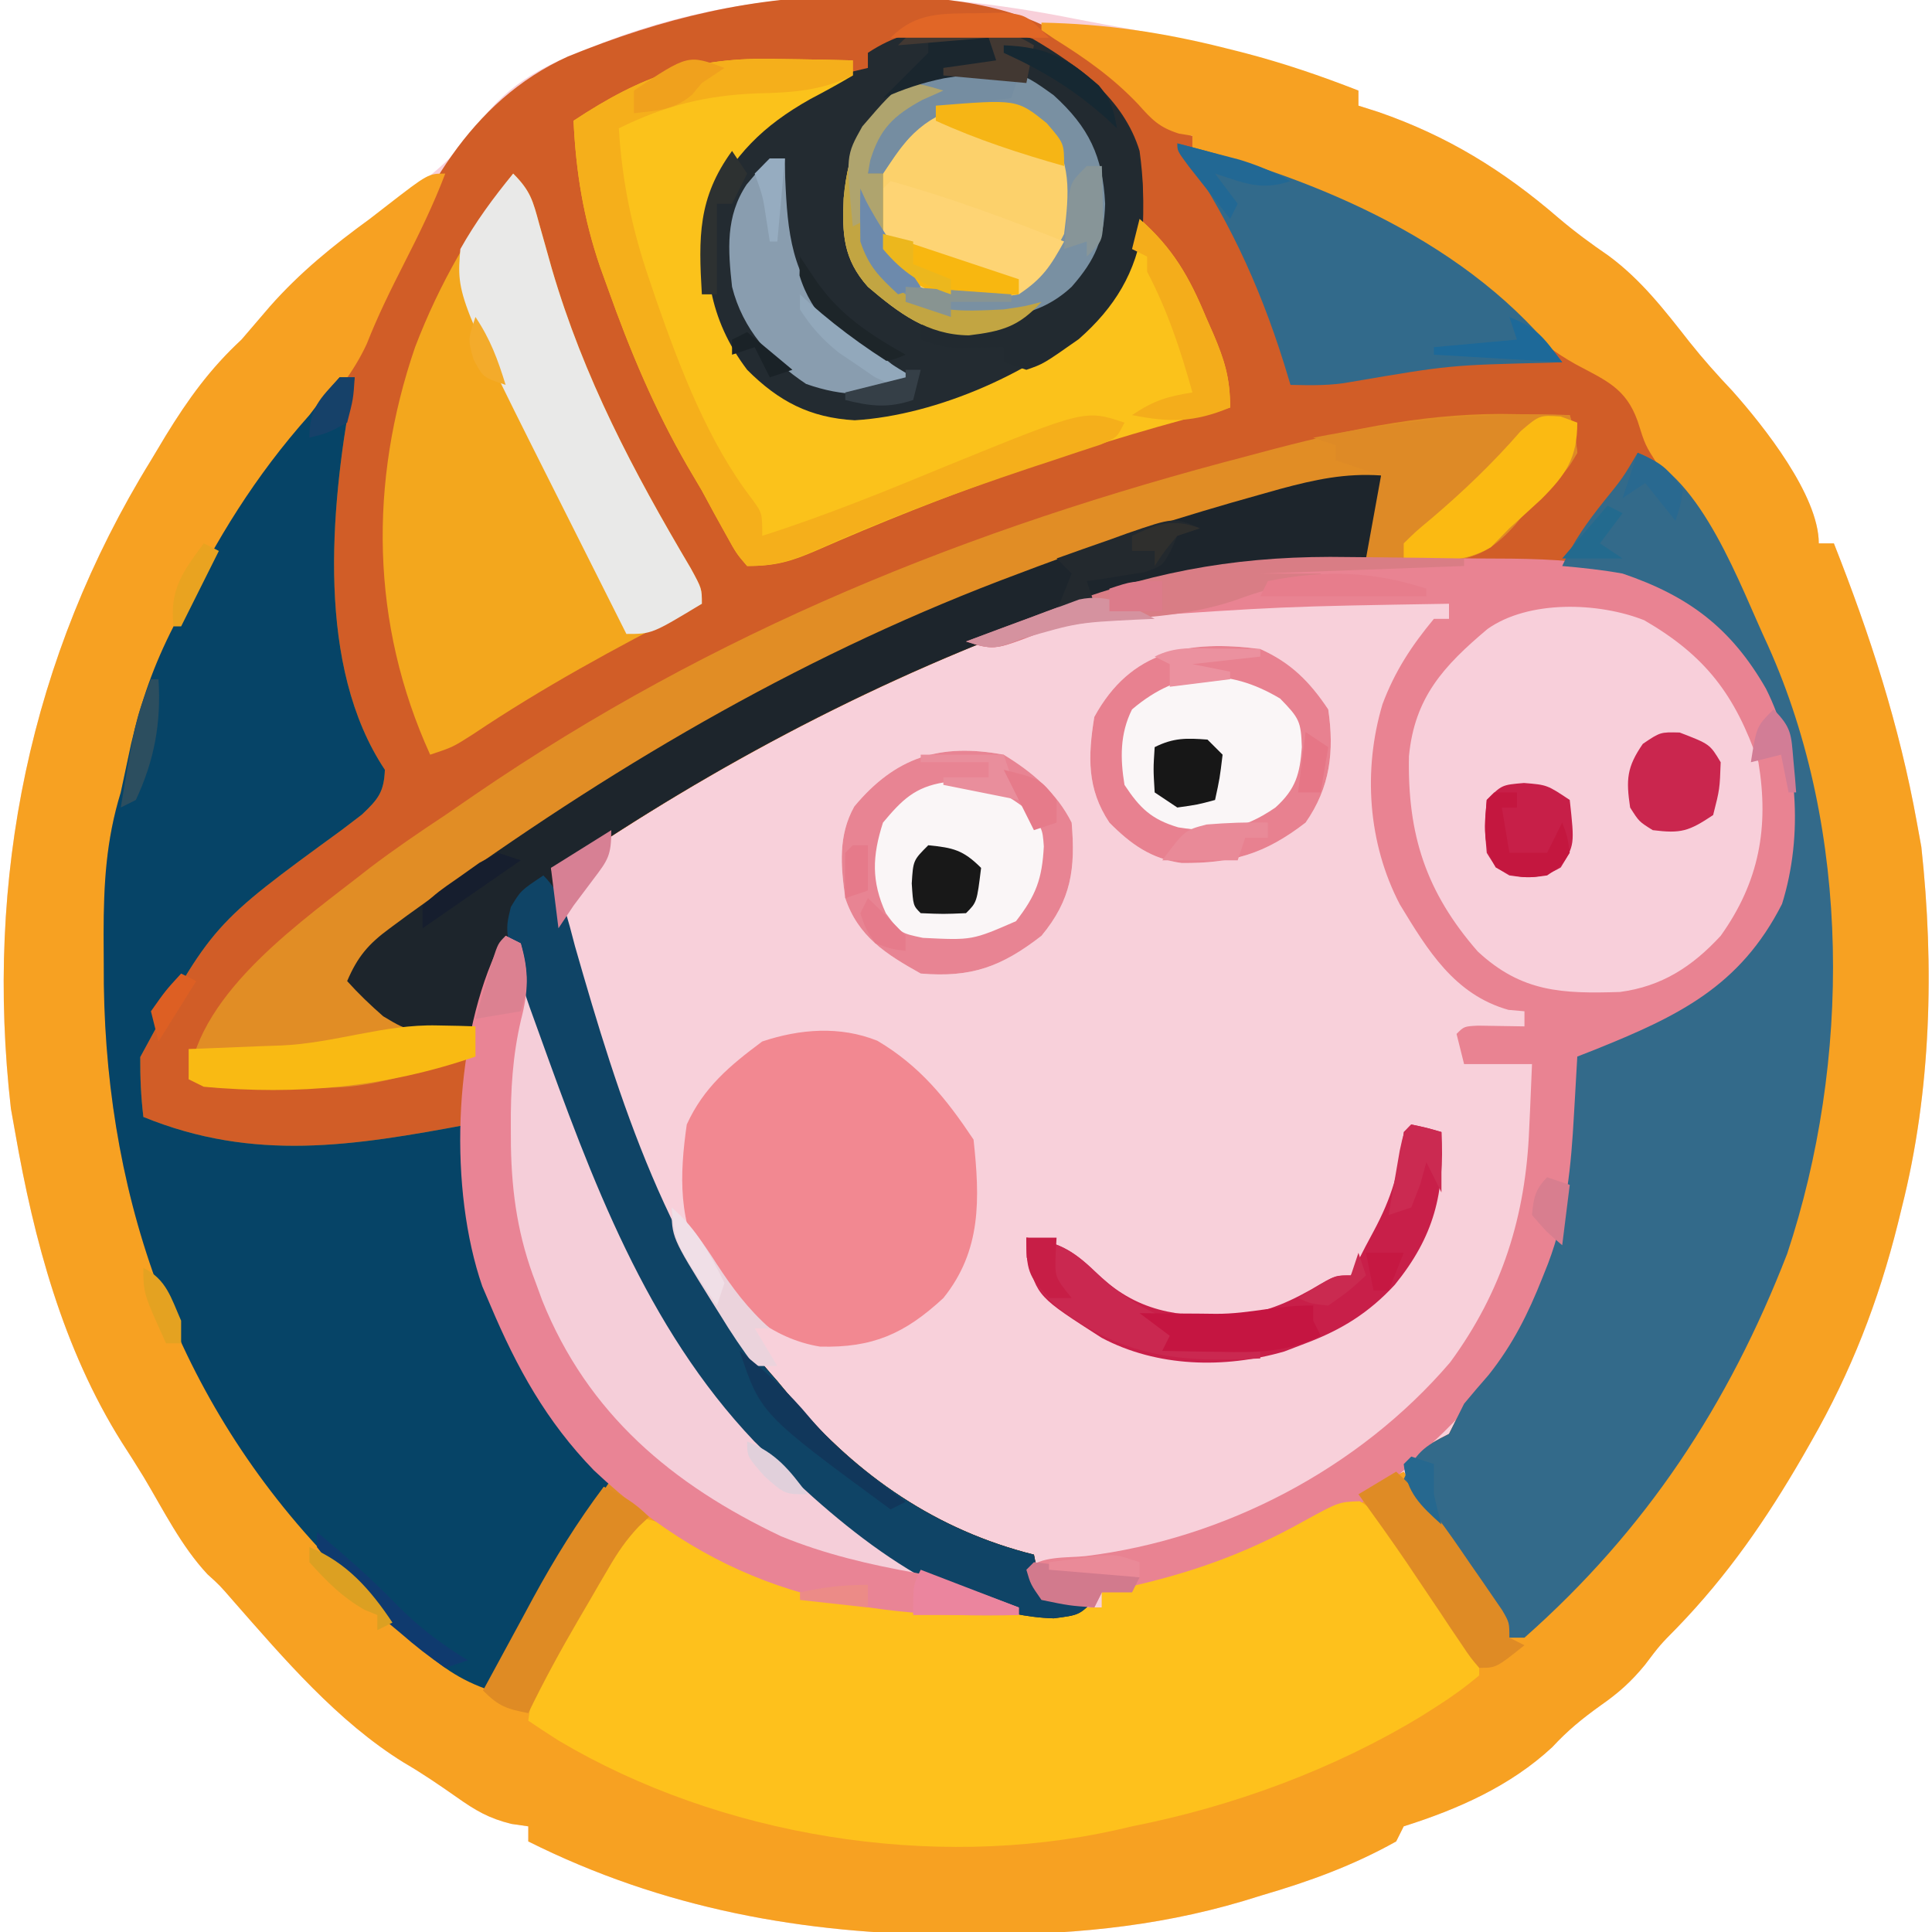 <?xml version="1.0" encoding="UTF-8"?>
<svg version="1.1" xmlns="http://www.w3.org/2000/svg" width="256" height="256">
<path d="M0 0 C2.466 0.489 4.938 0.935 7.413 1.376 C17.728 3.267 27.485 5.823 37.327 9.462 C37.327 10.122 37.327 10.782 37.327 11.462 C38.2 11.739 39.073 12.016 39.972 12.302 C49.086 15.453 56.521 20.032 63.804 26.313 C65.957 28.146 68.123 29.744 70.452 31.337 C74.773 34.518 77.877 38.546 81.171 42.747 C82.993 45.041 84.879 47.15 86.89 49.274 C91.009 53.906 98.327 63.097 98.327 69.462 C98.987 69.462 99.647 69.462 100.327 69.462 C105.127 81.623 109.007 93.58 111.327 106.462 C111.521 107.522 111.714 108.581 111.913 109.673 C113.642 125.49 113.239 142.009 109.327 157.462 C109.07 158.516 109.07 158.516 108.807 159.591 C106.237 169.878 102.615 179.227 97.327 188.462 C96.954 189.116 96.581 189.77 96.197 190.443 C91.373 198.783 86.268 206.185 79.554 213.13 C77.276 215.438 77.276 215.438 75.284 218.075 C73.44 220.324 71.76 221.81 69.39 223.462 C66.957 225.208 65.064 226.747 63.015 228.962 C57.461 234.128 50.5 237.197 43.327 239.462 C42.997 240.122 42.667 240.782 42.327 241.462 C36.601 244.662 30.856 246.75 24.577 248.587 C23.351 248.964 23.351 248.964 22.101 249.349 C10.072 252.927 -1.695 253.873 -14.173 253.837 C-15.297 253.836 -15.297 253.836 -16.443 253.834 C-36.169 253.758 -54.844 250.377 -72.673 241.462 C-72.673 240.802 -72.673 240.142 -72.673 239.462 C-73.405 239.356 -74.137 239.251 -74.892 239.142 C-77.891 238.409 -79.666 237.361 -82.173 235.587 C-84.476 233.973 -86.74 232.423 -89.173 231.009 C-97.946 225.581 -105.061 217.237 -111.806 209.548 C-113.56 207.524 -113.56 207.524 -115.181 206.06 C-118.669 202.324 -121.015 197.555 -123.631 193.179 C-124.573 191.626 -125.555 190.097 -126.54 188.571 C-134.335 176.169 -138.173 161.797 -140.673 147.462 C-140.856 146.437 -141.039 145.412 -141.228 144.356 C-144.712 113.885 -138.705 84.484 -122.673 58.462 C-122.027 57.384 -121.381 56.307 -120.716 55.196 C-117.752 50.366 -114.849 46.332 -110.673 42.462 C-109.417 41.009 -108.167 39.55 -106.923 38.087 C-102.167 32.709 -96.812 28.61 -90.903 24.567 C-86.248 21.339 -82.471 18.528 -79.235 13.837 C-75.076 8.185 -70.139 5.928 -63.673 3.462 C-62.594 3.049 -62.594 3.049 -61.493 2.628 C-41.474 -4.742 -20.708 -4.145 0 0 Z " fill="#F8D0DA" transform="translate(142.673,2.538)"/>
<path d="M0 0 C1.057 -0.002 2.114 -0.005 3.204 -0.007 C12.748 0.195 22.612 1.294 30.312 7.375 C31.207 8.074 32.102 8.772 33.023 9.492 C35.998 12.043 38.703 14.759 41.438 17.562 C42.428 17.892 43.417 18.223 44.438 18.562 C44.438 19.223 44.438 19.883 44.438 20.562 C45.716 20.81 46.995 21.058 48.312 21.312 C63.547 24.785 77.77 33.348 89.438 43.562 C93.244 46.878 96.882 49.335 101.438 51.562 C104.109 53.47 104.424 54.509 105.258 57.773 C106.511 61.797 108.165 64.488 110.562 67.938 C127.64 93.513 132.52 123.339 126.845 153.594 C121.522 178.777 107.559 200.651 88.438 217.562 C87.778 217.562 87.118 217.562 86.438 217.562 C84.957 215.508 84.957 215.508 83.25 212.688 C79.84 207.164 76.208 201.845 72.438 196.562 C74.018 193.064 75.046 192.258 78.438 190.562 C79.11 189.232 79.776 187.898 80.438 186.562 C81.502 185.276 82.587 184.006 83.688 182.75 C86.901 178.703 88.923 174.639 90.812 169.875 C91.063 169.246 91.313 168.616 91.571 167.968 C94.046 161.433 94.62 155.086 95 148.188 C95.065 147.083 95.065 147.083 95.131 145.957 C95.236 144.159 95.337 142.361 95.438 140.562 C96.211 140.26 96.984 139.957 97.781 139.645 C108.794 135.215 117.013 131.274 122.566 120.34 C125.417 111.251 124.702 100.312 120.438 91.812 C115.894 83.889 110.146 79.36 101.438 76.562 C98.461 76.072 95.513 75.957 92.5 75.875 C91.175 75.829 91.175 75.829 89.824 75.782 C86.695 75.688 83.567 75.625 80.438 75.562 C79.163 75.53 77.888 75.497 76.575 75.464 C73.1 75.377 69.625 75.32 66.149 75.278 C64.123 75.251 62.097 75.205 60.071 75.159 C50.469 75.104 42.522 76.659 33.438 79.562 C32.578 79.834 31.719 80.106 30.834 80.386 C28.661 81.109 26.518 81.88 24.375 82.688 C23.593 82.98 22.811 83.273 22.006 83.575 C1.648 91.364 -17.362 101.303 -35.531 113.32 C-37.562 114.562 -37.562 114.562 -40.562 115.562 C-34.441 139.105 -27.12 165.064 -10.562 183.562 C-9.877 184.389 -9.191 185.215 -8.484 186.066 C0.115 196.154 10.536 203.337 23.438 206.562 C23.933 209.037 23.933 209.037 24.438 211.562 C26.747 211.893 29.058 212.222 31.438 212.562 C28.194 215.806 24.315 214.859 19.895 214.885 C18.63 214.882 17.365 214.878 16.062 214.875 C14.837 214.891 13.611 214.907 12.348 214.924 C1.728 214.929 -7.981 213.508 -17.312 208.25 C-18.388 207.645 -19.463 207.041 -20.57 206.418 C-23.916 204.343 -26.988 202.09 -29.977 199.531 C-30.5 199.212 -31.023 198.892 -31.562 198.562 C-35.882 200.002 -36.9 203.251 -38.938 207.062 C-39.532 208.148 -39.532 208.148 -40.138 209.256 C-40.926 210.696 -41.71 212.138 -42.491 213.582 C-43.847 216.088 -45.234 218.576 -46.625 221.062 C-47.271 222.229 -47.917 223.395 -48.562 224.562 C-52.73 223.171 -55.357 221.23 -58.562 218.25 C-59.875 217.032 -59.875 217.032 -61.215 215.789 C-63.715 213.418 -66.187 211.06 -68.562 208.562 C-69.216 207.892 -69.87 207.222 -70.543 206.531 C-90.891 184.957 -99.988 157.707 -99.812 128.312 C-99.82 127.003 -99.828 125.693 -99.836 124.344 C-99.822 117.699 -99.515 111.913 -97.562 105.562 C-97.102 103.417 -96.643 101.271 -96.188 99.125 C-94.877 93.504 -93.185 88.686 -90.562 83.562 C-90.261 82.949 -89.959 82.335 -89.648 81.702 C-84.525 71.3 -79.127 62.157 -70.875 53.867 C-66.809 49.653 -64.98 44.942 -62.952 39.542 C-57.98 26.515 -51.429 14.02 -38.316 8.051 C-25.658 2.91 -13.73 0.03 0 0 Z " fill="#D15D27" transform="translate(113.562,-0.562)"/>
<path d="M0 0 C8.441 0.154 16.212 1.316 24.375 3.375 C25.206 3.584 26.037 3.793 26.894 4.009 C32.072 5.365 37.018 7.042 42 9 C42 9.66 42 10.32 42 11 C42.873 11.277 43.745 11.554 44.645 11.84 C53.759 14.991 61.194 19.571 68.477 25.852 C70.629 27.684 72.796 29.282 75.125 30.875 C79.446 34.056 82.55 38.084 85.844 42.285 C87.666 44.579 89.552 46.688 91.562 48.812 C95.682 53.444 103 62.635 103 69 C103.66 69 104.32 69 105 69 C109.8 81.161 113.68 93.118 116 106 C116.193 107.06 116.387 108.119 116.586 109.211 C118.314 125.028 117.912 141.547 114 157 C113.743 158.054 113.743 158.054 113.48 159.129 C110.91 169.416 107.288 178.765 102 188 C101.627 188.654 101.254 189.308 100.87 189.981 C96.045 198.321 90.941 205.724 84.227 212.668 C81.949 214.976 81.949 214.976 79.957 217.613 C78.113 219.862 76.433 221.348 74.062 223 C71.63 224.747 69.737 226.285 67.688 228.5 C62.134 233.666 55.173 236.735 48 239 C47.67 239.66 47.34 240.32 47 241 C41.274 244.2 35.529 246.288 29.25 248.125 C28.024 248.502 28.024 248.502 26.773 248.887 C14.745 252.465 2.978 253.411 -9.5 253.375 C-10.249 253.374 -10.998 253.373 -11.77 253.372 C-31.497 253.296 -50.171 249.915 -68 241 C-68 240.34 -68 239.68 -68 239 C-68.732 238.894 -69.464 238.789 -70.219 238.68 C-73.218 237.947 -74.993 236.899 -77.5 235.125 C-79.803 233.511 -82.068 231.961 -84.5 230.547 C-93.273 225.119 -100.388 216.775 -107.133 209.086 C-108.887 207.062 -108.887 207.062 -110.508 205.598 C-113.996 201.863 -116.342 197.093 -118.958 192.717 C-119.9 191.164 -120.882 189.635 -121.867 188.109 C-129.662 175.707 -133.5 161.335 -136 147 C-136.183 145.975 -136.366 144.95 -136.555 143.895 C-140.039 113.423 -134.032 84.022 -118 58 C-117.354 56.922 -116.708 55.845 -116.043 54.734 C-113.079 49.904 -110.176 45.87 -106 42 C-104.744 40.547 -103.495 39.088 -102.25 37.625 C-98.248 33.089 -93.869 29.556 -89 26 C-88.248 25.417 -87.497 24.835 -86.723 24.234 C-81.252 20 -81.252 20 -79 20 C-80.554 24.096 -82.447 27.978 -84.438 31.875 C-86.236 35.41 -87.949 38.869 -89.398 42.562 C-91.154 46.33 -93.414 49.098 -96.188 52.125 C-109.308 67.044 -118.995 85.88 -121.641 105.672 C-122 108 -122 108 -123 110 C-123.278 114.702 -123.245 119.416 -123.25 124.125 C-123.251 124.809 -123.252 125.493 -123.253 126.197 C-123.243 136.455 -122.699 146.053 -120 156 C-119.756 157.047 -119.513 158.093 -119.262 159.172 C-115.163 174.788 -106.284 188.753 -96 201 C-95.481 201.67 -94.961 202.341 -94.426 203.031 C-90.066 208.528 -84.508 212.707 -79 217 C-78.27 217.583 -77.541 218.165 -76.789 218.766 C-75.088 220.189 -75.088 220.189 -73 220 C-72.723 219.461 -72.447 218.922 -72.161 218.367 C-70.884 215.888 -69.598 213.413 -68.312 210.938 C-67.66 209.666 -67.66 209.666 -66.994 208.369 C-64.331 203.26 -61.467 198.604 -58 194 C-54.419 195.682 -51.153 197.76 -47.812 199.875 C-34.278 208.286 -22.637 210.315 -6.938 210.125 C-5.485 210.115 -4.033 210.106 -2.58 210.098 C0.947 210.076 4.473 210.041 8 210 C8 209.34 8 208.68 8 208 C8.969 207.804 9.939 207.608 10.938 207.406 C20.814 205.258 29.229 201.822 38.098 197.016 C41.363 195.272 44.684 193.643 48 192 C49.585 194.207 51.168 196.416 52.75 198.625 C53.193 199.242 53.637 199.86 54.094 200.496 C55.403 202.326 56.704 204.161 58 206 C58.403 206.571 58.806 207.141 59.221 207.729 C62 211.761 62 211.761 62 214 C84.897 194.513 100.472 168.455 103 138 C104.706 107.966 98.947 83.464 81.688 58.625 C80 56 80 56 79 52.812 C77.429 48.394 74.777 47.418 70.75 45.25 C67.974 43.701 65.766 41.972 63.438 39.812 C50.938 28.526 35.861 21.97 20 17 C20 16.34 20 15.68 20 15 C19.406 14.901 18.811 14.801 18.199 14.699 C15.579 13.866 14.632 12.848 12.812 10.812 C9.459 7.277 5.845 4.738 1.723 2.164 C0.87 1.588 0.87 1.588 0 1 C0 0.67 0 0.34 0 0 Z " fill="#F7A122" transform="translate(138,3)"/>
<path d="M0 0 C0.66 0 1.32 0 2 0 C1.856 0.706 1.711 1.413 1.562 2.141 C-1.221 17.528 -3.117 38.324 6 52 C5.881 54.963 5.117 55.889 2.953 57.938 C2.061 58.618 1.169 59.299 0.25 60 C-16.877 72.479 -16.877 72.479 -26.414 90.066 C-26.435 92.755 -26.32 95.332 -26 98 C-11.33 103.989 1.856 101.827 17 99 C17 96.03 17 93.06 17 90 C16.325 90.205 15.649 90.41 14.953 90.621 C14.061 90.891 13.169 91.16 12.25 91.438 C11.368 91.704 10.487 91.971 9.578 92.246 C5.618 93.404 2.235 94.127 -1.914 94.133 C-2.84 94.134 -3.765 94.135 -4.719 94.137 C-5.678 94.133 -6.637 94.129 -7.625 94.125 C-9.075 94.131 -9.075 94.131 -10.555 94.137 C-11.478 94.135 -12.401 94.134 -13.352 94.133 C-14.617 94.131 -14.617 94.131 -15.909 94.129 C-18 94 -18 94 -20 93 C-18.549 81.245 -4.751 71.896 4 65 C7.251 62.53 10.597 60.255 14 58 C15.294 57.112 16.587 56.222 17.879 55.332 C49.592 33.628 83.413 20.02 120.5 10.375 C121.62 10.076 122.74 9.777 123.895 9.469 C134.42 6.725 144.897 4.595 155.812 4.875 C156.517 4.884 157.221 4.893 157.947 4.902 C159.632 4.925 161.316 4.961 163 5 C163.688 7.254 163.688 7.254 164 10 C162.812 12.027 162.812 12.027 161 13.938 C160.423 14.565 159.845 15.193 159.25 15.84 C158.136 16.909 158.136 16.909 157 18 C156.588 18.518 156.175 19.035 155.75 19.568 C152.908 22.688 150.813 23.879 146.586 24.509 C142.381 24.674 138.206 24.692 134 24.625 C122.582 24.496 112.923 25.464 102 29 C101.143 29.272 100.285 29.544 99.402 29.824 C97.227 30.546 95.082 31.317 92.938 32.125 C92.156 32.418 91.374 32.711 90.568 33.013 C70.21 40.801 51.201 50.741 33.031 62.758 C31 64 31 64 28 65 C34.121 88.542 41.443 114.502 58 133 C58.686 133.826 59.372 134.653 60.078 135.504 C68.678 145.592 79.099 152.775 92 156 C92.495 158.475 92.495 158.475 93 161 C95.31 161.33 97.62 161.66 100 162 C96.756 165.244 92.877 164.296 88.457 164.322 C87.192 164.319 85.928 164.316 84.625 164.312 C83.399 164.329 82.173 164.345 80.91 164.361 C70.29 164.367 60.581 162.945 51.25 157.688 C50.175 157.083 49.1 156.478 47.992 155.855 C44.647 153.781 41.575 151.527 38.586 148.969 C38.063 148.649 37.539 148.329 37 148 C32.681 149.44 31.662 152.688 29.625 156.5 C29.031 157.586 29.031 157.586 28.424 158.693 C27.636 160.133 26.852 161.575 26.072 163.02 C24.716 165.525 23.328 168.013 21.938 170.5 C21.291 171.666 20.645 172.833 20 174 C15.833 172.608 13.206 170.668 10 167.688 C8.687 166.469 8.687 166.469 7.348 165.227 C4.847 162.855 2.376 160.497 0 158 C-0.654 157.33 -1.307 156.659 -1.98 155.969 C-22.329 134.395 -31.426 107.145 -31.25 77.75 C-31.258 76.44 -31.265 75.131 -31.273 73.781 C-31.26 67.136 -30.953 61.35 -29 55 C-28.539 52.855 -28.081 50.709 -27.625 48.562 C-26.315 42.942 -24.623 38.124 -22 33 C-21.698 32.386 -21.396 31.772 -21.085 31.14 C-16.294 21.411 -11.231 13.13 -4 5 C-2.942 3.616 -2.942 3.616 -1.863 2.203 C-1.248 1.476 -0.634 0.749 0 0 Z " fill="#E18D25" transform="translate(45,50)"/>
<path d="M0 0 C0.66 0 1.32 0 2 0 C1.856 0.706 1.711 1.413 1.562 2.141 C-1.221 17.528 -3.117 38.324 6 52 C5.881 54.963 5.117 55.889 2.953 57.938 C2.061 58.618 1.169 59.299 0.25 60 C-16.877 72.479 -16.877 72.479 -26.414 90.066 C-26.435 92.755 -26.32 95.332 -26 98 C-11.33 103.989 1.856 101.827 17 99 C17.014 99.753 17.028 100.506 17.043 101.281 C17.831 118.839 23.933 133.219 36 146 C35.599 146.597 35.198 147.194 34.785 147.809 C29.262 156.237 24.624 165.056 20 174 C15.833 172.608 13.206 170.668 10 167.688 C8.687 166.469 8.687 166.469 7.348 165.227 C4.847 162.855 2.376 160.497 0 158 C-0.654 157.33 -1.307 156.659 -1.98 155.969 C-22.329 134.395 -31.426 107.145 -31.25 77.75 C-31.258 76.44 -31.265 75.131 -31.273 73.781 C-31.26 67.136 -30.953 61.35 -29 55 C-28.539 52.855 -28.081 50.709 -27.625 48.562 C-26.315 42.942 -24.623 38.124 -22 33 C-21.698 32.386 -21.396 31.772 -21.085 31.14 C-16.294 21.411 -11.231 13.13 -4 5 C-2.942 3.616 -2.942 3.616 -1.863 2.203 C-1.248 1.476 -0.634 0.749 0 0 Z " fill="#064467" transform="translate(45,50)"/>
<path d="M0 0 C1.418 0.016 2.835 0.031 4.253 0.046 C7.06 0.08 9.867 0.126 12.673 0.181 C16.081 0.241 19.486 0.263 22.895 0.273 C33.891 0.41 42.667 1.489 51.438 8.816 C53.089 10.53 54.308 12.228 55.562 14.25 C56.046 14.995 56.529 15.74 57.027 16.508 C61.979 25.479 62.378 36.571 59.711 46.383 C55.823 55.032 48.299 60.904 39.562 64.25 C37.235 64.937 34.902 65.607 32.562 66.25 C32.489 67.826 32.489 67.826 32.414 69.434 C31.442 88.481 27.029 103.842 12.562 117.25 C12.071 117.758 11.58 118.266 11.074 118.789 C1.385 128.199 -15.132 136.975 -28.801 137.34 C-29.671 137.31 -30.541 137.281 -31.438 137.25 C-31.767 137.91 -32.097 138.57 -32.438 139.25 C-35.812 139 -35.812 139 -39.438 138.25 C-40.875 136.188 -40.875 136.188 -41.438 134.25 C-39.535 132.347 -36.111 132.712 -33.562 132.438 C-15.195 130.169 2.645 120.861 14.707 106.777 C21.619 97.362 24.741 87.344 25.188 75.812 C25.226 74.986 25.265 74.159 25.305 73.307 C25.398 71.288 25.481 69.269 25.562 67.25 C22.593 67.25 19.622 67.25 16.562 67.25 C16.233 65.93 15.902 64.61 15.562 63.25 C16.562 62.25 16.562 62.25 18.41 62.152 C20.461 62.185 22.512 62.217 24.562 62.25 C24.562 61.59 24.562 60.93 24.562 60.25 C23.511 60.157 23.511 60.157 22.438 60.062 C15.28 58.04 11.722 52.149 8.043 46.082 C3.822 38.008 3.145 28.282 5.75 19.562 C7.378 15.205 9.595 11.826 12.562 8.25 C13.223 8.25 13.883 8.25 14.562 8.25 C14.562 7.59 14.562 6.93 14.562 6.25 C-7.499 6.612 -7.499 6.612 -29.5 8.125 C-30.565 8.224 -30.565 8.224 -31.652 8.326 C-35.243 8.735 -38.355 9.536 -41.684 10.883 C-45.383 12.23 -45.991 12.393 -49.438 11.25 C-46.025 9.969 -42.607 8.702 -39.188 7.438 C-37.764 6.903 -37.764 6.903 -36.312 6.357 C-23.976 1.814 -13.185 -0.225 0 0 Z " fill="#E98392" transform="translate(177.438,73.75)"/>
<path d="M0 0 C2.848 1.689 4.345 4.03 6.262 6.707 C6.654 7.25 7.045 7.794 7.449 8.353 C8.58 9.925 9.703 11.503 10.824 13.082 C11.384 13.823 11.943 14.564 12.52 15.328 C15.824 19.719 15.824 19.719 15.824 23.082 C13.934 24.669 12.149 25.96 10.074 27.27 C9.459 27.66 8.845 28.051 8.211 28.454 C-3.419 35.532 -16.841 40.458 -30.176 43.082 C-31.244 43.329 -31.244 43.329 -32.333 43.582 C-56.622 48.97 -84.766 44.421 -106.176 31.707 C-107.518 30.846 -108.856 29.977 -110.176 29.082 C-109.604 24.111 -107.328 20.392 -104.863 16.145 C-104.472 15.454 -104.081 14.764 -103.678 14.053 C-101.331 9.947 -98.845 5.986 -96.176 2.082 C-92.256 2.654 -89.623 3.824 -86.301 5.957 C-74.119 13.478 -62.991 14.375 -49.113 14.207 C-47.661 14.197 -46.208 14.188 -44.756 14.18 C-41.229 14.158 -37.702 14.123 -34.176 14.082 C-34.176 13.422 -34.176 12.762 -34.176 12.082 C-33.206 11.886 -32.237 11.69 -31.238 11.488 C-22.599 9.605 -15.137 6.973 -7.406 2.637 C-2.789 0.105 -2.789 0.105 0 0 Z " fill="#FEC11C" transform="translate(180.176,198.918)"/>
<path d="M0 0 C8.553 3.16 13.574 17.68 17.265 25.535 C28.335 50.153 28.255 80.684 19.812 106.125 C12.048 126.136 1.134 142.731 -15 157 C-15.66 157 -16.32 157 -17 157 C-18.48 154.945 -18.48 154.945 -20.188 152.125 C-23.598 146.601 -27.23 141.283 -31 136 C-29.42 132.501 -28.391 131.696 -25 130 C-24.328 128.67 -23.662 127.336 -23 126 C-21.936 124.713 -20.85 123.444 -19.75 122.188 C-16.536 118.14 -14.515 114.076 -12.625 109.312 C-12.375 108.683 -12.124 108.054 -11.866 107.405 C-9.392 100.87 -8.818 94.523 -8.438 87.625 C-8.394 86.889 -8.351 86.153 -8.307 85.395 C-8.202 83.597 -8.1 81.798 -8 80 C-6.84 79.546 -6.84 79.546 -5.656 79.082 C5.356 74.652 13.576 70.711 19.129 59.777 C21.979 50.689 21.265 39.749 17 31.25 C12.392 23.214 6.755 18.97 -2 16 C-4.677 15.518 -7.285 15.238 -10 15 C-8.525 11.754 -6.663 9.154 -4.438 6.375 C-1.98 3.339 -1.98 3.339 0 0 Z " fill="#336A8A" transform="translate(217,60)"/>
<path d="M0 0 C6.019 3.541 12.061 7.908 14.188 14.875 C15.207 22.31 14.743 28.39 10.867 34.875 C6.567 39.995 1.699 42.897 -4.312 45.562 C-4.951 45.857 -5.589 46.152 -6.246 46.455 C-13.809 49.896 -20.462 52.193 -28.812 50.875 C-35.658 47.858 -39.774 43.319 -42.879 36.551 C-44.817 30.996 -44.977 24.851 -42.82 19.34 C-38.501 12.226 -31.849 7.476 -24.188 4.438 C-23.012 4.159 -23.012 4.159 -21.812 3.875 C-21.812 3.215 -21.812 2.555 -21.812 1.875 C-15.197 -2.535 -7.446 -2.197 0 0 Z " fill="#232B31" transform="translate(136.812,5.125)"/>
<path d="M0 0 C0.167 4.343 0.13 7.21 -2 11 C-3.198 11.026 -4.395 11.052 -5.629 11.078 C-16.241 11.405 -25.876 12.586 -36 16 C-36.705 16.235 -37.411 16.469 -38.137 16.711 C-61.909 24.747 -84.06 35.929 -104.969 49.758 C-107 51 -107 51 -110 52 C-103.879 75.542 -96.557 101.502 -80 120 C-79.314 120.826 -78.628 121.653 -77.922 122.504 C-69.322 132.592 -58.901 139.775 -46 143 C-45.505 145.475 -45.505 145.475 -45 148 C-42.69 148.33 -40.38 148.66 -38 149 C-40 151 -40 151 -43.375 151.438 C-57.714 151.023 -71.299 139.539 -81 130 C-81.677 129.336 -82.354 128.672 -83.051 127.988 C-97.442 112.847 -104.65 93.089 -111.625 73.812 C-112.05 72.643 -112.476 71.474 -112.914 70.27 C-113.833 67.503 -114.514 64.869 -115 62 C-117.228 64.228 -117.692 65.658 -118.625 68.625 C-118.885 69.442 -119.146 70.26 -119.414 71.102 C-119.607 71.728 -119.801 72.355 -120 73 C-128.469 73.92 -128.469 73.92 -132.223 71.664 C-133.919 70.18 -135.494 68.675 -137 67 C-135.621 63.762 -134.179 62.078 -131.352 60.004 C-130.231 59.176 -130.231 59.176 -129.088 58.332 C-127.869 57.456 -127.869 57.456 -126.625 56.562 C-125.774 55.946 -124.924 55.33 -124.047 54.695 C-100.335 37.67 -75.42 23.191 -48 13 C-47.163 12.685 -46.326 12.37 -45.464 12.045 C-35.811 8.437 -26.052 5.327 -16.125 2.562 C-14.742 2.173 -14.742 2.173 -13.332 1.777 C-8.78 0.55 -4.762 -0.322 0 0 Z " fill="#1D252C" transform="translate(183,63)"/>
<path d="M0 0 C0.966 0.014 1.931 0.027 2.926 0.041 C5.284 0.076 7.642 0.125 10 0.188 C10 0.848 10 1.508 10 2.188 C8.16 3.289 6.276 4.318 4.375 5.312 C-1.955 8.877 -5.768 12.724 -9 19.188 C-9.921 27.499 -9.132 34.409 -4 41.188 C0.175 45.371 4.318 47.538 10.25 47.875 C21.208 47.217 34.368 41.386 42.438 33.938 C44.751 29.866 46.397 25.58 48 21.188 C52.407 25.077 54.573 28.856 56.812 34.25 C57.124 34.957 57.435 35.664 57.756 36.393 C59.264 39.923 60 42.297 60 46.188 C58.991 46.444 57.981 46.701 56.941 46.965 C39.227 51.606 21.892 57.793 5.125 65.156 C1.765 66.605 -0.259 67.188 -4 67.188 C-5.422 65.527 -5.422 65.527 -6.75 63.125 C-7.52 61.737 -7.52 61.737 -8.305 60.32 C-8.864 59.286 -9.424 58.253 -10 57.188 C-10.932 55.606 -10.932 55.606 -11.883 53.992 C-16.252 46.442 -19.518 38.655 -22.438 30.438 C-22.78 29.492 -23.122 28.546 -23.474 27.572 C-25.684 21.109 -26.683 15.005 -27 8.188 C-17.885 2.165 -10.938 -0.294 0 0 Z " fill="#FBC21B" transform="translate(103,7.812)"/>
<path d="M0 0 C8.096 4.695 12.039 9.859 15.125 18.812 C16.554 27.429 15.223 34.677 10.125 41.812 C6.35 45.906 2.3 48.526 -3.23 49.254 C-10.832 49.494 -16.246 49.312 -22.074 43.879 C-28.921 36.023 -31.393 28.425 -31.18 18 C-30.437 10.225 -26.594 6.061 -20.777 1.16 C-15.329 -2.7 -6.074 -2.41 0 0 Z " fill="#F8CFDA" transform="translate(217.875,82.188)"/>
<path d="M0 0 C2.29 2.29 2.605 3.578 3.445 6.664 C3.713 7.614 3.981 8.563 4.258 9.541 C4.544 10.559 4.83 11.577 5.125 12.625 C9.359 27.068 15.898 39.416 23.531 52.305 C25 55 25 55 25 57 C24.498 57.256 23.995 57.512 23.478 57.775 C13.562 62.849 3.941 68.076 -5.312 74.285 C-8 76 -8 76 -11 77 C-18.9 59.665 -19.127 40.871 -13 23 C-9.761 14.534 -5.491 7.197 0 0 Z " fill="#F3A71D" transform="translate(68,23)"/>
<path d="M0 0 C5.645 3.348 9.124 7.667 12.742 13.094 C13.591 20.949 13.809 27.795 8.742 34.094 C3.603 38.847 -0.634 40.702 -7.598 40.527 C-14.095 39.468 -18.819 35.107 -22.82 30.094 C-26.434 24.165 -26.214 17.802 -25.258 11.094 C-23.005 6.155 -19.543 3.285 -15.258 0.094 C-10.269 -1.569 -4.96 -1.991 0 0 Z " fill="#F28891" transform="translate(116.258,137.906)"/>
<path d="M0 0 C2.87 2.87 3.514 6.397 4.688 10.188 C12.901 35.657 26.417 59.885 49.594 74.371 C52 76 52 76 53 78 C35.11 75.875 19.298 67.658 7.953 53.434 C3.39 46.735 0.994 39.814 -1 32 C-1.177 31.369 -1.353 30.737 -1.535 30.086 C-2.364 26.368 -2.185 22.608 -2.188 18.812 C-2.2 18 -2.212 17.187 -2.225 16.35 C-2.238 10.656 -1.46 5.5 0 0 Z " fill="#F5CED9" transform="translate(69,131)"/>
<path d="M0 0 C2.715 2.715 3.207 5.77 4.188 9.375 C10.001 29.697 16.627 50.941 31 67 C31.686 67.826 32.372 68.653 33.078 69.504 C41.678 79.592 52.099 86.775 65 90 C65.33 91.65 65.66 93.3 66 95 C68.31 95.33 70.62 95.66 73 96 C71 98 71 98 67.625 98.438 C53.286 98.023 39.701 86.539 30 77 C28.985 76.004 28.985 76.004 27.949 74.988 C13.597 59.888 6.358 40.18 -0.562 20.938 C-0.976 19.792 -1.39 18.646 -1.816 17.465 C-5.163 7.668 -5.163 7.668 -4.312 4.188 C-3 2 -3 2 0 0 Z " fill="#0F4466" transform="translate(72,116)"/>
<path d="M0 0 C4.038 1.807 6.539 4.309 9 8 C9.816 13.562 9.264 18.322 6 23 C0.573 27.183 -3.7 28.405 -10.422 28.355 C-14.473 27.797 -17.16 25.864 -20 23 C-22.985 18.522 -22.848 14.244 -22 9 C-17.155 0.113 -9.492 -1.241 0 0 Z " fill="#FAF6F7" transform="translate(167,86)"/>
<path d="M0 0 C18.713 4.696 38.954 13.264 51 29 C50.17 29.03 50.17 29.03 49.323 29.06 C36.08 29.378 36.08 29.378 23.07 31.598 C20.361 32.124 17.752 32.059 15 32 C14.709 31.045 14.417 30.09 14.117 29.105 C10.792 18.504 6.414 9.127 0 0 Z " fill="#326A8B" transform="translate(156,19)"/>
<path d="M0 0 C3.744 2.276 7.02 5.041 9 9 C9.516 15.085 8.97 19.216 5 24 C-0.288 28.101 -4.298 29.568 -11 29 C-15.619 26.424 -19.306 24.081 -21 19 C-21.59 14.726 -21.961 10.715 -19.801 6.859 C-14.342 0.315 -8.46 -1.573 0 0 Z " fill="#FAF6F7" transform="translate(133,100)"/>
<path d="M0 0 C0.66 0.33 1.32 0.66 2 1 C3.115 4.716 2.996 7.46 2.035 11.133 C0.919 15.925 0.653 20.467 0.688 25.375 C0.692 26.205 0.696 27.035 0.7 27.89 C0.818 34.301 1.672 39.991 4 46 C4.278 46.762 4.557 47.524 4.844 48.309 C10.897 63.362 22.063 72.713 36.492 79.562 C42.341 81.96 48.272 83.335 54.477 84.441 C57.368 85.081 60.039 86.027 62.812 87.062 C63.788 87.425 64.764 87.787 65.77 88.16 C66.874 88.576 66.874 88.576 68 89 C68 89.33 68 89.66 68 90 C45.498 90.6 28.617 86.775 11.695 70.828 C5.4 64.342 1.479 57.231 -2 49 C-2.362 48.153 -2.724 47.306 -3.098 46.434 C-7.512 33.641 -6.916 14.735 -1.375 2.375 C-0.694 1.199 -0.694 1.199 0 0 Z " fill="#E98495" transform="translate(67,124)"/>
<path d="M0 0 C0.585 0.217 1.17 0.433 1.773 0.656 C0.845 1.069 -0.083 1.481 -1.039 1.906 C-4.876 4.013 -6.636 5.723 -7.914 9.906 C-8.017 10.484 -8.12 11.061 -8.227 11.656 C-7.567 11.656 -6.907 11.656 -6.227 11.656 C-6 10.914 -5.773 10.171 -5.539 9.406 C-3.842 5.851 -2.705 4.573 0.773 2.656 C5.411 1.818 9.657 1.757 14.043 3.621 C17.151 5.805 18.536 7.544 19.336 11.293 C19.593 17.176 18.819 21.149 14.773 25.656 C10.296 28.641 6.017 28.505 0.773 27.656 C-3.618 25.262 -6.176 22.17 -8.227 17.656 C-7.95 21.626 -7.46 23.38 -4.852 26.469 C-0.258 30.296 4.08 29.915 9.773 29.656 C12.664 29.232 12.664 29.232 14.773 28.656 C11.793 31.92 9.59 32.558 5.148 33.094 C-0.358 33.033 -4.152 30.118 -8.227 26.656 C-11.498 22.988 -11.642 19.665 -11.438 14.926 C-10.818 8.257 -9.037 4.907 -4.078 0.625 C-2.227 -0.344 -2.227 -0.344 0 0 Z " fill="#FCD16B" transform="translate(123.227,11.344)"/>
<path d="M0 0 C2.29 2.29 2.605 3.578 3.445 6.664 C3.713 7.614 3.981 8.563 4.258 9.541 C4.544 10.559 4.83 11.577 5.125 12.625 C9.359 27.068 15.898 39.416 23.531 52.305 C25 55 25 55 25 57 C18.375 61 18.375 61 15 61 C12.971 56.967 10.945 52.932 8.921 48.897 C8.235 47.53 7.549 46.164 6.861 44.798 C-7.511 16.232 -7.511 16.232 -7 10 C-4.981 6.394 -2.62 3.189 0 0 Z " fill="#E9E9E8" transform="translate(68,23)"/>
<path d="M0 0 C0.966 0.014 1.931 0.027 2.926 0.041 C5.284 0.076 7.642 0.125 10 0.188 C10 0.848 10 1.508 10 2.188 C5.777 4.23 1.916 4.459 -2.688 4.562 C-9.488 4.83 -14.851 6.165 -21 9.188 C-20.569 16.29 -19.251 22.594 -16.938 29.312 C-16.632 30.215 -16.326 31.118 -16.011 32.049 C-12.857 41.068 -9.153 50.809 -3.266 58.434 C-2 60.188 -2 60.188 -2 63.188 C6.383 60.516 14.459 57.221 22.586 53.859 C40.793 46.452 40.793 46.452 46 48.188 C45 50.188 45 50.188 42.801 51.114 C41.357 51.587 41.357 51.587 39.883 52.07 C38.809 52.429 37.736 52.788 36.629 53.158 C35.473 53.539 34.316 53.92 33.125 54.312 C23.828 57.434 14.737 60.779 5.79 64.799 C2.225 66.377 -0.036 67.188 -4 67.188 C-5.422 65.527 -5.422 65.527 -6.75 63.125 C-7.52 61.737 -7.52 61.737 -8.305 60.32 C-8.864 59.286 -9.424 58.253 -10 57.188 C-10.932 55.606 -10.932 55.606 -11.883 53.992 C-16.252 46.442 -19.518 38.655 -22.438 30.438 C-22.78 29.492 -23.122 28.546 -23.474 27.572 C-25.684 21.109 -26.683 15.005 -27 8.188 C-17.885 2.165 -10.938 -0.294 0 0 Z " fill="#F5AF1B" transform="translate(103,7.812)"/>
<path d="M0 0 C0.688 2.254 0.688 2.254 1 5 C-0.82 8.107 -3.463 10.463 -6 13 C-6.507 13.61 -7.013 14.219 -7.535 14.848 C-10.428 17.977 -12.232 18.921 -16.555 19.367 C-20.058 19.374 -23.508 19.262 -27 19 C-26.34 15.37 -25.68 11.74 -25 8 C-26.98 7.34 -28.96 6.68 -31 6 C-31 5.34 -31 4.68 -31 4 C-31.99 3.67 -32.98 3.34 -34 3 C-22.531 0.77 -11.685 -0.43 0 0 Z " fill="#DE8A26" transform="translate(208,55)"/>
<path d="M0 0 C2.062 0.438 2.062 0.438 4 1 C4.437 9.164 3.022 14.827 -2.188 21.25 C-5.667 24.994 -9.244 27.204 -14 29 C-15.396 29.534 -15.396 29.534 -16.82 30.078 C-24.731 32.372 -33.687 32.162 -41.027 28.266 C-49.49 22.836 -49.49 22.836 -50.938 17.625 C-50.968 16.326 -50.968 16.326 -51 15 C-46.91 15.518 -44.943 16.584 -42 19.438 C-36.296 24.946 -31.11 25.481 -23.375 25.402 C-18.948 24.875 -15.734 23.337 -11.926 21.094 C-10 20 -10 20 -8 20 C-7.569 19.128 -7.569 19.128 -7.129 18.238 C-6.429 16.85 -5.71 15.47 -4.965 14.105 C-2.607 9.703 -1.514 6.034 -1 1 C-0.67 0.67 -0.34 0.34 0 0 Z " fill="#C81F49" transform="translate(187,149)"/>
<path d="M0 0 C4.038 1.807 6.539 4.309 9 8 C9.816 13.562 9.264 18.322 6 23 C0.573 27.183 -3.7 28.405 -10.422 28.355 C-14.473 27.797 -17.16 25.864 -20 23 C-22.985 18.522 -22.848 14.244 -22 9 C-17.155 0.113 -9.492 -1.241 0 0 Z M-17 8 C-18.617 11.234 -18.569 14.504 -18 18 C-15.973 21.073 -14.44 22.574 -10.875 23.629 C-5.765 24.449 -2.372 24.019 2 21 C4.703 18.567 5.252 16.524 5.5 13 C5.385 9.58 5.164 9.169 2.625 6.562 C-4.296 2.443 -10.691 2.637 -17 8 Z " fill="#E88190" transform="translate(167,86)"/>
<path d="M0 0 C3.744 2.276 7.02 5.041 9 9 C9.516 15.085 8.97 19.216 5 24 C-0.288 28.101 -4.298 29.568 -11 29 C-15.619 26.424 -19.306 24.081 -21 19 C-21.59 14.726 -21.961 10.715 -19.801 6.859 C-14.342 0.315 -8.46 -1.573 0 0 Z M-16 9 C-17.419 13.407 -17.562 16.774 -15.625 21 C-13.711 23.642 -13.711 23.642 -10.707 24.273 C-4.191 24.594 -4.191 24.594 1.625 22.062 C4.295 18.619 5.084 16.449 5.312 12.156 C5.131 9.663 5.131 9.663 2.688 7 C-0.978 4.272 -3.251 3.575 -7.895 3.668 C-11.799 4.284 -13.521 6.037 -16 9 Z " fill="#E88493" transform="translate(133,100)"/>
<path d="M0 0 C5.502 0.225 8.431 1.465 12.422 5.285 C17.849 11.182 18.714 15.839 18.449 23.773 C17.571 30.084 14.692 34.764 9.938 38.938 C5.263 42.22 5.263 42.22 3 43 C2.01 42.67 1.02 42.34 0 42 C0 41.34 0 40.68 0 40 C-1.986 40.033 -3.971 40.065 -5.957 40.098 C-8 40 -8 40 -11 39 C-11 38.34 -11 37.68 -11 37 C-10.371 37.046 -9.742 37.093 -9.094 37.141 C-2.791 37.406 1.809 36.728 7 33 C11.534 28.117 12.304 25.034 12.211 18.535 C11.867 14.396 10.634 11.418 7.465 8.668 C6.92 8.241 6.374 7.815 5.812 7.375 C4.884 6.591 3.956 5.808 3 5 C3 3.68 3 2.36 3 1 C2.01 0.67 1.02 0.34 0 0 Z " fill="#222A30" transform="translate(133,6)"/>
<path d="M0 0 C12.539 -1.032 12.539 -1.032 17.625 2.625 C22.285 6.852 24.127 10.721 24.438 17 C24.289 21.706 23.161 24.4 20 28 C15.43 32.275 10.139 32.298 4.145 32.219 C-0.713 31.723 -3.902 28.541 -7 25 C-8.158 21.527 -8.069 18.639 -8 15 C-7.629 15.804 -7.629 15.804 -7.25 16.625 C-4.834 21.214 -2.491 25.258 2 28 C5.727 28.667 9.265 28.609 13 28 C15.897 25.798 17.393 24.214 19 21 C19.698 15.511 20.008 11.39 16.688 6.812 C12.267 3.939 7.034 4.026 2 5 C-1.223 7.434 -2.775 9.662 -5 13 C-5.66 13 -6.32 13 -7 13 C-6.861 10.009 -6.75 7.771 -4.598 5.559 C-3.076 4.359 -1.539 3.178 0 2 C0 1.34 0 0.68 0 0 Z " fill="#7990A2" transform="translate(122,10)"/>
<path d="M0 0 C0.66 0 1.32 0 2 0 C2.014 0.846 2.028 1.691 2.043 2.562 C2.351 9.889 2.871 15.507 8 21 C9.978 22.689 11.982 24.215 14.133 25.676 C15.965 26.975 17.461 28.37 19 30 C14.019 31.66 9.697 31.599 4.812 29.875 C0.068 26.712 -3.602 22.593 -5 17 C-5.537 12.088 -5.883 7.684 -3.062 3.438 C-1 1 -1 1 0 0 Z " fill="#899DAF" transform="translate(102,21)"/>
<path d="M0 0 C7.864 2.183 15.417 4.993 23 8 C21.196 11.265 20.166 12.889 17 15 C12.442 15.755 7.968 15.918 3.723 13.938 C0.982 11.875 -0.728 10.275 -1.457 6.855 C-1.5 4.688 -1.5 4.688 -1 1 C-0.67 0.67 -0.34 0.34 0 0 Z " fill="#FED474" transform="translate(118,24)"/>
<path d="M0 0 C1.437 0.027 1.437 0.027 2.902 0.055 C3.615 0.078 4.328 0.101 5.062 0.125 C5.062 1.445 5.062 2.765 5.062 4.125 C-6.767 8.195 -18.457 9.277 -30.938 8.125 C-31.598 7.795 -32.258 7.465 -32.938 7.125 C-32.938 5.805 -32.938 4.485 -32.938 3.125 C-32.368 3.105 -31.799 3.085 -31.213 3.065 C-28.6 2.969 -25.987 2.86 -23.375 2.75 C-22.032 2.704 -22.032 2.704 -20.662 2.656 C-13.573 2.345 -7.049 -0.174 0 0 Z " fill="#F9BA13" transform="translate(57.938,135.875)"/>
<path d="M0 0 C2.468 1.152 4.048 2.048 6 4 C5.554 4.417 5.108 4.833 4.648 5.262 C2.979 7.022 1.845 8.71 0.625 10.801 C0.197 11.531 -0.231 12.261 -0.672 13.014 C-1.11 13.772 -1.548 14.531 -2 15.312 C-2.657 16.433 -2.657 16.433 -3.328 17.576 C-5.704 21.651 -7.946 25.75 -10 30 C-12.867 29.427 -13.861 29.139 -16 27 C-14.278 23.808 -12.546 20.623 -10.812 17.438 C-10.33 16.542 -9.847 15.647 -9.35 14.725 C-6.523 9.546 -3.542 4.72 0 0 Z " fill="#DF8B24" transform="translate(80,197)"/>
<path d="M0 0 C0.722 0.268 1.444 0.536 2.188 0.812 C2.188 5.539 0.648 7.715 -2.562 10.938 C-3.971 12.238 -5.387 13.531 -6.812 14.812 C-8.019 16.05 -8.019 16.05 -9.25 17.312 C-13.026 19.523 -16.54 19.148 -20.812 18.812 C-20.812 18.152 -20.812 17.492 -20.812 16.812 C-19.238 15.262 -19.238 15.262 -17.125 13.5 C-12.883 9.893 -8.97 6.144 -5.312 1.938 C-2.812 -0.188 -2.812 -0.188 0 0 Z " fill="#FBBA12" transform="translate(206.812,55.188)"/>
<path d="M0 0 C3.938 3.581 6.771 7.755 9.75 12.125 C10.257 12.853 10.763 13.582 11.285 14.332 C11.763 15.029 12.242 15.727 12.734 16.445 C13.17 17.08 13.605 17.714 14.054 18.368 C15 20 15 20 15 22 C15.66 22.33 16.32 22.66 17 23 C13.25 26 13.25 26 11 26 C9.843 24.642 9.843 24.642 8.574 22.746 C7.873 21.711 7.873 21.711 7.158 20.654 C6.673 19.923 6.188 19.191 5.688 18.438 C4.734 17.019 3.779 15.601 2.824 14.184 C2.358 13.489 1.892 12.794 1.412 12.078 C-0.671 9.012 -2.832 6.006 -5 3 C-3.35 2.01 -1.7 1.02 0 0 Z " fill="#DF8B25" transform="translate(185,195)"/>
<path d="M0 0 C1.487 0.015 2.974 0.029 4.461 0.041 C8.058 0.074 11.654 0.125 15.25 0.188 C15.25 0.517 15.25 0.848 15.25 1.188 C1.885 1.683 1.885 1.683 -11.75 2.188 C-9.11 2.188 -6.47 2.188 -3.75 2.188 C-3.75 2.518 -3.75 2.848 -3.75 3.188 C-5.204 3.342 -5.204 3.342 -6.688 3.5 C-9.605 3.904 -12.15 4.641 -14.906 5.668 C-20.465 7.564 -25.91 7.946 -31.732 8.359 C-35.821 8.706 -39.275 9.259 -43.09 10.812 C-46.737 12.182 -47.33 12.319 -50.75 11.188 C-47.337 9.906 -43.919 8.639 -40.5 7.375 C-39.077 6.84 -39.077 6.84 -37.625 6.295 C-24.842 1.588 -13.548 -0.242 0 0 Z " fill="#D97D85" transform="translate(178.75,73.812)"/>
<path d="M0 0 C4.093 0.52 6.096 1.601 9.062 4.438 C11.607 6.851 13.82 8.525 17 10 C18.351 10.976 19.689 11.97 21 13 C20.01 13.495 20.01 13.495 19 14 C22.96 14.33 26.92 14.66 31 15 C31 15.33 31 15.66 31 16 C20.097 16.558 12.724 15.822 4 9.125 C1.478 6.842 1.017 6.062 0.062 2.625 C0.032 1.326 0.032 1.326 0 0 Z " fill="#CA2850" transform="translate(136,164)"/>
<path d="M0 0 C3.998 1.538 3.998 1.538 5.438 3.938 C5.312 7.5 5.312 7.5 4.438 10.938 C1.205 13.093 0.186 13.406 -3.562 12.938 C-5.375 11.812 -5.375 11.812 -6.562 9.938 C-7.112 6.248 -7.015 4.591 -4.875 1.5 C-2.562 -0.062 -2.562 -0.062 0 0 Z " fill="#CA264E" transform="translate(222.562,97.062)"/>
<path d="M0 0 C4.407 3.889 6.573 7.668 8.812 13.062 C9.124 13.77 9.435 14.477 9.756 15.205 C11.264 18.735 12 21.11 12 25 C7.239 26.974 4.035 27.007 -1 26 C1.918 24.055 3.625 23.547 7 23 C5.428 17.36 3.732 12.205 1 7 C1 6.34 1 5.68 1 5 C0.34 4.67 -0.32 4.34 -1 4 C-0.67 2.68 -0.34 1.36 0 0 Z " fill="#F4AD1B" transform="translate(151,29)"/>
<path d="M0 0 C3.062 0.25 3.062 0.25 6.062 2.25 C6.711 8.192 6.711 8.192 4.875 11.188 C2.402 12.637 0.884 12.673 -1.938 12.25 C-3.75 11.188 -3.75 11.188 -4.938 9.25 C-5.25 5.688 -5.25 5.688 -4.938 2.25 C-2.938 0.25 -2.938 0.25 0 0 Z " fill="#C71F48" transform="translate(201.938,103.75)"/>
<path d="M0 0 C0.585 0.217 1.17 0.433 1.773 0.656 C0.845 1.069 -0.083 1.481 -1.039 1.906 C-4.876 4.013 -6.636 5.723 -7.914 9.906 C-8.017 10.484 -8.12 11.061 -8.227 11.656 C-7.567 11.656 -6.907 11.656 -6.227 11.656 C-6.227 14.296 -6.227 16.936 -6.227 19.656 C-6.887 18.996 -7.547 18.336 -8.227 17.656 C-7.95 21.626 -7.46 23.38 -4.852 26.469 C-0.258 30.296 4.08 29.915 9.773 29.656 C12.664 29.232 12.664 29.232 14.773 28.656 C11.793 31.92 9.59 32.558 5.148 33.094 C-0.358 33.033 -4.152 30.118 -8.227 26.656 C-11.498 22.988 -11.642 19.665 -11.438 14.926 C-10.818 8.257 -9.037 4.907 -4.078 0.625 C-2.227 -0.344 -2.227 -0.344 0 0 Z " fill="#C2A542" transform="translate(123.227,11.344)"/>
<path d="M0 0 C0 0.66 0 1.32 0 2 C0.33 2.66 0.66 3.32 1 4 C-3.41 6.209 -7.489 6.237 -12.312 6.125 C-13.053 6.116 -13.794 6.107 -14.557 6.098 C-16.371 6.074 -18.186 6.038 -20 6 C-19.67 5.34 -19.34 4.68 -19 4 C-20.32 3.01 -21.64 2.02 -23 1 C-21.868 1.012 -20.736 1.023 -19.57 1.035 C-18.089 1.045 -16.607 1.054 -15.125 1.062 C-14.379 1.071 -13.632 1.079 -12.863 1.088 C-8.297 1.108 -4.523 -0.119 0 0 Z " fill="#C51541" transform="translate(174,173)"/>
<path d="M0 0 C4.29 0 8.58 0 13 0 C12.67 0.99 12.34 1.98 12 3 C11.004 3.13 11.004 3.13 9.988 3.262 C4.124 4.195 0.806 5.124 -3 10 C-3.99 11.485 -3.99 11.485 -5 13 C-5.66 13 -6.32 13 -7 13 C-6.861 10.009 -6.75 7.771 -4.598 5.559 C-3.076 4.359 -1.539 3.178 0 2 C0 1.34 0 0.68 0 0 Z " fill="#758DA1" transform="translate(122,10)"/>
<path d="M0 0 C10.745 -0.86 10.745 -0.86 14.688 2.312 C17 5 17 5 17 8 C11.143 6.338 5.541 4.53 0 2 C0 1.34 0 0.68 0 0 Z " fill="#F6B515" transform="translate(124,14)"/>
<path d="M0 0 C-0.99 0.33 -1.98 0.66 -3 1 C-3.286 1.655 -3.572 2.31 -3.867 2.984 C-5 5 -5 5 -7.383 5.828 C-8.288 5.967 -9.193 6.107 -10.125 6.25 C-11.035 6.4 -11.945 6.549 -12.883 6.703 C-13.581 6.801 -14.28 6.899 -15 7 C-14.67 7.99 -14.34 8.98 -14 10 C-15.65 10.33 -17.3 10.66 -19 11 C-18.34 9.35 -17.68 7.7 -17 6 C-17.66 5.34 -18.32 4.68 -19 4 C-16.587 3.133 -14.171 2.281 -11.75 1.438 C-11.068 1.191 -10.386 0.944 -9.684 0.689 C-3.417 -1.471 -3.417 -1.471 0 0 Z " fill="#23292E" transform="translate(159,70)"/>
<path d="M0 0 C3.297 0.33 4.623 0.623 7 3 C6.444 7.556 6.444 7.556 5 9 C2 9.125 2 9.125 -1 9 C-2 8 -2 8 -2.188 5.062 C-2 2 -2 2 0 0 Z " fill="#181818" transform="translate(123,112)"/>
<path d="M0 0 C0.66 0.66 1.32 1.32 2 2 C1.625 5.125 1.625 5.125 1 8 C-1.312 8.625 -1.312 8.625 -4 9 C-4.99 8.34 -5.98 7.68 -7 7 C-7.188 3.875 -7.188 3.875 -7 1 C-4.487 -0.256 -2.783 -0.209 0 0 Z " fill="#171717" transform="translate(160,98)"/>
<path d="M0 0 C6 2 12 4 18 6 C18 6.66 18 7.32 18 8 C8.651 8.913 8.651 8.913 4.711 6.734 C2.948 5.24 1.397 3.841 0 2 C0 1.34 0 0.68 0 0 Z " fill="#F8B710" transform="translate(117,31)"/>
<path d="M0 0 C2.433 2.26 4.159 4.639 5.938 7.438 C8.038 10.654 10.103 13.437 13 16 C12.34 16 11.68 16 11 16 C11.99 17.65 12.98 19.3 14 21 C13.01 21 12.02 21 11 21 C9.332 18.776 7.876 16.615 6.438 14.25 C5.839 13.299 5.839 13.299 5.229 12.328 C0 3.949 0 3.949 0 0 Z " fill="#EBD3DC" transform="translate(89,160)"/>
<path d="M0 0 C2.361 0.254 4.715 0.578 7.062 0.938 C8.353 1.132 9.643 1.327 10.973 1.527 C11.972 1.683 12.971 1.839 14 2 C13.67 2.66 13.34 3.32 13 4 C11.68 4 10.36 4 9 4 C8.67 4.66 8.34 5.32 8 6 C4.625 5.75 4.625 5.75 1 5 C-0.438 2.938 -0.438 2.938 -1 1 C-0.67 0.67 -0.34 0.34 0 0 Z " fill="#D27A8D" transform="translate(137,207)"/>
<path d="M0 0 C-0.928 0.412 -1.856 0.825 -2.812 1.25 C-6.65 3.357 -8.409 5.066 -9.688 9.25 C-9.791 9.828 -9.894 10.405 -10 11 C-9.34 11 -8.68 11 -8 11 C-8 13.64 -8 16.28 -8 19 C-8.66 18.34 -9.32 17.68 -10 17 C-10.66 17.33 -11.32 17.66 -12 18 C-12.915 8.63 -12.915 8.63 -10.734 4.746 C-5.288 -1.586 -5.288 -1.586 0 0 Z " fill="#AFA46E" transform="translate(125,12)"/>
<path d="M0 0 C0 0.33 0 0.66 0 1 C-7.26 1 -14.52 1 -22 1 C-21.67 0.34 -21.34 -0.32 -21 -1 C-13.52 -2.496 -7.183 -2.346 0 0 Z " fill="#E77D8C" transform="translate(189,78)"/>
<path d="M0 0 C3.503 2.734 6.467 5.457 9.312 8.875 C13.041 13.272 17.349 16.625 22 20 C21.34 20.33 20.68 20.66 20 21 C2.799 8.354 2.799 8.354 0 0 Z " fill="#11375B" transform="translate(98,179)"/>
<path d="M0 0 C5.957 -0.391 5.957 -0.391 8 0 C9.762 2.016 9.762 2.016 11 4 C9.788 4.182 9.788 4.182 8.551 4.367 C7.482 4.535 6.414 4.702 5.312 4.875 C4.257 5.037 3.201 5.2 2.113 5.367 C-0.798 5.959 -3.29 6.803 -6 8 C-4 6 -2 4 0 2 C0 1.34 0 0.68 0 0 Z " fill="#1A262E" transform="translate(123,5)"/>
<path d="M0 0 C0.66 0.33 1.32 0.66 2 1 C2.851 4.557 3.169 6.493 2 10 C0.02 10.33 -1.96 10.66 -4 11 C-3.525 9.353 -3.045 7.707 -2.562 6.062 C-2.296 5.146 -2.029 4.229 -1.754 3.285 C-1 1 -1 1 0 0 Z " fill="#DC8191" transform="translate(67,124)"/>
<path d="M0 0 C1.054 0.005 2.109 0.01 3.195 0.016 C4.769 0.008 4.769 0.008 6.375 0 C9.236 0.258 10.893 0.788 13.32 2.266 C12.99 3.916 12.66 5.566 12.32 7.266 C8.69 6.936 5.06 6.606 1.32 6.266 C1.32 5.936 1.32 5.606 1.32 5.266 C4.785 4.771 4.785 4.771 8.32 4.266 C7.99 3.276 7.66 2.286 7.32 1.266 C1.38 1.761 1.38 1.761 -4.68 2.266 C-2.68 0.266 -2.68 0.266 0 0 Z " fill="#423832" transform="translate(123.68,3.734)"/>
<path d="M0 0 C0.66 0.99 1.32 1.98 2 3 C1.34 4.32 0.68 5.64 0 7 C-0.66 7 -1.32 7 -2 7 C-2 10.96 -2 14.92 -2 19 C-2.66 19 -3.32 19 -4 19 C-4.447 11.438 -4.536 6.237 0 0 Z " fill="#2D3131" transform="translate(97,20)"/>
<path d="M0 0 C0.99 0 1.98 0 3 0 C3 0.66 3 1.32 3 2 C2.34 2 1.68 2 1 2 C1.33 3.98 1.66 5.96 2 8 C3.65 8 5.3 8 7 8 C7.66 6.68 8.32 5.36 9 4 C9.688 5.812 9.688 5.812 10 8 C8.875 9.75 8.875 9.75 7 11 C4.179 11.423 2.66 11.387 0.188 9.938 C-1.626 6.978 -1.251 4.384 -1 1 C-0.67 0.67 -0.34 0.34 0 0 Z " fill="#C4173F" transform="translate(198,105)"/>
<path d="M0 0 C0 3.351 -0.428 3.933 -2.375 6.5 C-2.816 7.088 -3.257 7.676 -3.711 8.281 C-4.136 8.848 -4.562 9.416 -5 10 C-5.66 10.99 -6.32 11.98 -7 13 C-7.33 10.36 -7.66 7.72 -8 5 C-4.04 2.525 -4.04 2.525 0 0 Z " fill="#D78094" transform="translate(81,110)"/>
<path d="M0 0 C1.145 -0.026 2.289 -0.052 3.469 -0.078 C6.5 0.25 6.5 0.25 9.5 3.25 C2.57 3.25 -4.36 3.25 -11.5 3.25 C-8.063 -0.187 -4.65 0.063 0 0 Z " fill="#E16626" transform="translate(129.5,1.75)"/>
<path d="M0 0 C4.29 1.65 8.58 3.3 13 5 C13 5.33 13 5.66 13 6 C8.38 6 3.76 6 -1 6 C-1 2 -1 2 0 0 Z " fill="#EB859E" transform="translate(122,208)"/>
<path d="M0 0 C3.685 3.083 7.221 6.171 10.562 9.625 C13.485 12.607 16.44 14.829 20 17 C19.01 17.33 18.02 17.66 17 18 C14.886 16.551 13.044 15.114 11.125 13.438 C10.608 13.006 10.091 12.575 9.559 12.131 C5.942 9.047 2.879 5.787 0 2 C0 1.34 0 0.68 0 0 Z " fill="#0F3A6E" transform="translate(42,203)"/>
<path d="M0 0 C-0.846 0.037 -1.691 0.075 -2.562 0.113 C-10.238 0.505 -10.238 0.505 -17.562 2.625 C-21.077 4.031 -21.652 4.099 -25 3 C-22.254 1.966 -19.505 0.947 -16.75 -0.062 C-15.973 -0.357 -15.195 -0.652 -14.395 -0.955 C-13.263 -1.366 -13.263 -1.366 -12.109 -1.785 C-11.418 -2.042 -10.727 -2.298 -10.015 -2.563 C-6.216 -3.387 -3.31 -1.773 0 0 Z " fill="#D5929F" transform="translate(153,82)"/>
<path d="M0 0 C2.062 0.438 2.062 0.438 4 1 C4 3.64 4 6.28 4 9 C3.34 7.68 2.68 6.36 2 5 C1.732 5.969 1.464 6.939 1.188 7.938 C0.796 8.948 0.404 9.959 0 11 C-0.99 11.33 -1.98 11.66 -3 12 C-2.692 10.187 -2.379 8.374 -2.062 6.562 C-1.801 5.048 -1.801 5.048 -1.535 3.504 C-1 1 -1 1 0 0 Z " fill="#CB2A51" transform="translate(187,149)"/>
<path d="M0 0 C1.751 0.453 3.501 0.913 5.25 1.375 C6.712 1.758 6.712 1.758 8.203 2.148 C10.658 2.896 12.756 3.771 15 5 C11.063 6.312 8.875 5.243 5 4 C5.99 5.32 6.98 6.64 8 8 C7.67 8.66 7.34 9.32 7 10 C5.83 8.523 4.664 7.043 3.5 5.562 C2.85 4.739 2.201 3.915 1.531 3.066 C0 1 0 1 0 0 Z " fill="#226894" transform="translate(156,19)"/>
<path d="M0 0 C0 0.66 0 1.32 0 2 C-0.99 2 -1.98 2 -3 2 C-3.33 2.99 -3.66 3.98 -4 5 C-7.3 5 -10.6 5 -14 5 C-11 1 -11 1 -8.125 0.25 C-5.395 0.032 -2.737 -0.08 0 0 Z " fill="#E98A98" transform="translate(168,109)"/>
<path d="M0 0 C0.33 0 0.66 0 1 0 C1.368 5.772 0.469 10.723 -2 16 C-2.66 16.33 -3.32 16.66 -4 17 C-2.073 5.478 -2.073 5.478 0 0 Z " fill="#2C4E5F" transform="translate(20,90)"/>
<path d="M0 0 C-0.99 0.66 -1.98 1.32 -3 2 C-3.65 2.773 -3.65 2.773 -4.312 3.562 C-6.691 5.589 -8.954 5.662 -12 6 C-12 5.01 -12 4.02 -12 3 C-4.821 -1.786 -4.821 -1.786 0 0 Z " fill="#F0A11D" transform="translate(96,9)"/>
<path d="M0 0 C0.247 0.536 0.495 1.073 0.75 1.625 C2.298 4.566 4.13 7.254 6 10 C6.99 11.485 6.99 11.485 8 13 C7.01 13.33 6.02 13.66 5 14 C2.474 11.637 1.112 10.335 0 7 C-0.04 4.667 -0.044 2.333 0 0 Z " fill="#6D8AAC" transform="translate(114,25)"/>
<path d="M0 0 C0.66 0 1.32 0 2 0 C2.054 1.625 2.093 3.25 2.125 4.875 C2.148 5.78 2.171 6.685 2.195 7.617 C2 10 2 10 0 12 C0 11.34 0 10.68 0 10 C-0.99 10.33 -1.98 10.66 -3 11 C-2.886 9.541 -2.758 8.083 -2.625 6.625 C-2.555 5.813 -2.486 5.001 -2.414 4.164 C-2 2 -2 2 0 0 Z " fill="#879598" transform="translate(144,22)"/>
<path d="M0 0 C0.99 1.485 0.99 1.485 2 3 C5.243 7.74 9.104 10.208 14 13 C12.293 13.723 12.293 13.723 10 14 C5.365 11.126 1.534 7.759 -0.062 2.5 C-0.042 1.675 -0.021 0.85 0 0 Z " fill="#1D2529" transform="translate(106,34)"/>
<path d="M0 0 C3.63 0 7.26 0 11 0 C11.66 1.98 12.32 3.96 13 6 C9.7 5.34 6.4 4.68 3 4 C3 3.67 3 3.34 3 3 C4.98 3 6.96 3 9 3 C9 2.34 9 1.68 9 1 C6.03 1 3.06 1 0 1 C0 0.67 0 0.34 0 0 Z " fill="#E98E9C" transform="translate(122,100)"/>
<path d="M0 0 C0.412 0.375 0.825 0.75 1.25 1.137 C5.562 4.958 10.034 8.085 15 11 C12 12 12 12 9.844 10.926 C9.07 10.393 8.297 9.861 7.5 9.312 C6.727 8.793 5.953 8.274 5.156 7.738 C2.982 5.985 1.495 4.353 0 2 C0 1.34 0 0.68 0 0 Z " fill="#92A8BB" transform="translate(106,39)"/>
<path d="M0 0 C5.622 0.229 8.396 1.651 12.617 5.332 C14.173 7.209 14.597 8.619 15 11 C14.381 10.42 14.381 10.42 13.75 9.828 C9.441 5.943 5.277 3.407 0 1 C0 0.67 0 0.34 0 0 Z " fill="#162832" transform="translate(133,6)"/>
<path d="M0 0 C1.096 0.009 2.191 0.018 3.32 0.027 C4.163 0.039 5.006 0.051 5.875 0.062 C5.875 0.393 5.875 0.723 5.875 1.062 C1.42 1.558 1.42 1.558 -3.125 2.062 C-1.475 2.393 0.175 2.723 1.875 3.062 C1.875 3.393 1.875 3.723 1.875 4.062 C-0.765 4.393 -3.405 4.723 -6.125 5.062 C-6.125 4.072 -6.125 3.083 -6.125 2.062 C-6.785 1.732 -7.445 1.403 -8.125 1.062 C-5.36 -0.32 -3.079 -0.033 0 0 Z " fill="#EB919F" transform="translate(161.125,85.938)"/>
<path d="M0 0 C3.719 1.539 4.356 2.475 7 6 C1.39 5.67 -4.22 5.34 -10 5 C-10 4.67 -10 4.34 -10 4 C-4.555 3.505 -4.555 3.505 1 3 C0.67 2.01 0.34 1.02 0 0 Z " fill="#1D6999" transform="translate(200,42)"/>
<path d="M0 0 C4.93 2.008 8.094 5.641 11 10 C10.01 10.495 10.01 10.495 9 11 C9 10.34 9 9.68 9 9 C8.443 8.773 7.886 8.546 7.312 8.312 C4.338 6.624 2.28 4.533 0 2 C0 1.34 0 0.68 0 0 Z " fill="#DCA022" transform="translate(41,205)"/>
<path d="M0 0 C0.99 0.33 1.98 0.66 3 1 C-1.29 3.97 -5.58 6.94 -10 10 C-10 9.01 -10 8.02 -10 7 C-7.918 5.141 -7.918 5.141 -5.188 3.25 C-3.848 2.299 -3.848 2.299 -2.48 1.328 C-1.253 0.671 -1.253 0.671 0 0 Z " fill="#161E2E" transform="translate(66,113)"/>
<path d="M0 0 C4.857 1.214 4.857 1.214 7 4 C7 4.99 7 5.98 7 7 C6.01 7.33 5.02 7.66 4 8 C2.68 5.36 1.36 2.72 0 0 Z " fill="#E67B8A" transform="translate(133,102)"/>
<path d="M0 0 C1.32 0 2.64 0 4 0 C3.959 0.763 3.917 1.526 3.875 2.312 C3.779 5.227 3.779 5.227 6 8 C5.01 8 4.02 8 3 8 C0.197 5.094 0 4.212 0 0 Z " fill="#C71E46" transform="translate(136,164)"/>
<path d="M0 0 C3.3 2.805 5.085 6.169 7 10 C6.67 10.99 6.34 11.98 6 13 C0.444 4.738 0.444 4.738 0 0 Z " fill="#F0DFE7" transform="translate(89,160)"/>
<path d="M0 0 C3.161 1.37 3.993 1.989 6 5 C5.625 7.188 5.625 7.188 5 9 C3.68 7.35 2.36 5.7 1 4 C0.01 4.66 -0.98 5.32 -2 6 C-1.34 4.02 -0.68 2.04 0 0 Z " fill="#296990" transform="translate(217,60)"/>
<path d="M0 0 C2.398 2.398 2.343 3.333 2.625 6.625 C2.7 7.442 2.775 8.26 2.852 9.102 C2.925 10.041 2.925 10.041 3 11 C2.67 11 2.34 11 2 11 C1.67 9.35 1.34 7.7 1 6 C-0.32 6.33 -1.64 6.66 -3 7 C-2.25 2.25 -2.25 2.25 0 0 Z " fill="#D27D96" transform="translate(235,94)"/>
<path d="M0 0 C6.93 0.495 6.93 0.495 14 1 C14 1.33 14 1.66 14 2 C11.36 2 8.72 2 6 2 C6 2.66 6 3.32 6 4 C4.02 3.34 2.04 2.68 0 2 C0 1.34 0 0.68 0 0 Z " fill="#889491" transform="translate(120,38)"/>
<path d="M0 0 C1.32 0.33 2.64 0.66 4 1 C4 1.99 4 2.98 4 4 C6.475 4.99 6.475 4.99 9 6 C9 6.66 9 7.32 9 8 C5.082 6.694 2.674 5.169 0 2 C0 1.34 0 0.68 0 0 Z " fill="#ECB71D" transform="translate(117,31)"/>
<path d="M0 0 C1.709 1.623 3.374 3.293 5 5 C5 5.66 5 6.32 5 7 C3.125 6.75 3.125 6.75 1 6 C-0.312 4.062 -0.312 4.062 -1 2 C-0.67 1.34 -0.34 0.68 0 0 Z " fill="#E67B8B" transform="translate(115,119)"/>
<path d="M0 0 C0 1.32 0 2.64 0 4 C-2.31 4 -4.62 4 -7 4 C-7 3.01 -7 2.02 -7 1 C-4 0 -4 0 0 0 Z " fill="#DC7B8A" transform="translate(154,77)"/>
<path d="M0 0 C0.99 0.33 1.98 0.66 3 1 C2.67 3.64 2.34 6.28 2 9 C-0.062 7.25 -0.062 7.25 -2 5 C-1.81 2.782 -1.585 1.585 0 0 Z " fill="#D87E8F" transform="translate(205,156)"/>
<path d="M0 0 C0.66 0.33 1.32 0.66 2 1 C1.01 2.32 0.02 3.64 -1 5 C-0.01 5.66 0.98 6.32 2 7 C-0.64 7 -3.28 7 -6 7 C-4.02 4.69 -2.04 2.38 0 0 Z " fill="#236A8E" transform="translate(213,67)"/>
<path d="M0 0 C3.795 1.491 5.61 3.757 8 7 C5 7 5 7 2.312 4.625 C0 2 0 2 0 0 Z " fill="#E1D0DB" transform="translate(99,191)"/>
<path d="M0 0 C0.66 0.33 1.32 0.66 2 1 C0.35 4.3 -1.3 7.6 -3 11 C-3.33 11 -3.66 11 -4 11 C-4.566 6.186 -2.826 3.797 0 0 Z " fill="#E9A320" transform="translate(27,72)"/>
<path d="M0 0 C-0.99 0.33 -1.98 0.66 -3 1 C-4.685 2.997 -4.685 2.997 -6 5 C-6 4.34 -6 3.68 -6 3 C-6.99 3 -7.98 3 -9 3 C-9 2.34 -9 1.68 -9 1 C-5.574 -0.618 -3.619 -1.341 0 0 Z " fill="#2F2F2D" transform="translate(159,70)"/>
<path d="M0 0 C0.66 0 1.32 0 2 0 C1.812 2.875 1.812 2.875 1 6 C-1.562 7.375 -1.562 7.375 -4 8 C-4 4.068 -2.606 2.836 0 0 Z " fill="#164169" transform="translate(45,50)"/>
<path d="M0 0 C0.33 0.99 0.66 1.98 1 3 C-1.25 5.062 -1.25 5.062 -4 7 C-6.312 6.75 -6.312 6.75 -8 6 C-3.25 3 -3.25 3 -1 3 C-0.67 2.01 -0.34 1.02 0 0 Z " fill="#CA2A50" transform="translate(180,166)"/>
<path d="M0 0 C3.054 1.527 3.659 3.952 5 7 C5 7.99 5 8.98 5 10 C4.34 10 3.68 10 3 10 C0 3.375 0 3.375 0 0 Z " fill="#E4A221" transform="translate(19,168)"/>
<path d="M0 0 C0.66 0 1.32 0 2 0 C1.67 3.63 1.34 7.26 1 11 C0.67 11 0.34 11 0 11 C-0.217 9.608 -0.217 9.608 -0.438 8.188 C-0.921 4.993 -0.921 4.993 -2 2 C-1.34 1.34 -0.68 0.68 0 0 Z " fill="#96ACC0" transform="translate(102,21)"/>
<path d="M0 0 C0 0.66 0 1.32 0 2 C-3.96 1.67 -7.92 1.34 -12 1 C-12 0.67 -12 0.34 -12 0 C-10.564 -0.196 -9.126 -0.381 -7.688 -0.562 C-6.887 -0.667 -6.086 -0.771 -5.262 -0.879 C-3 -1 -3 -1 0 0 Z " fill="#EA8A98" transform="translate(151,207)"/>
<path d="M0 0 C0.99 0.33 1.98 0.66 3 1 C3 2.32 3 3.64 3 5 C3.298 6.342 3.622 7.679 4 9 C1.243 6.51 -0.607 4.795 -1 1 C-0.67 0.67 -0.34 0.34 0 0 Z " fill="#26688F" transform="translate(187,193)"/>
<path d="M0 0 C1.65 0 3.3 0 5 0 C4.34 1.65 3.68 3.3 3 5 C2.34 5 1.68 5 1 5 C0.67 3.35 0.34 1.7 0 0 Z " fill="#C61842" transform="translate(181,166)"/>
<path d="M0 0 C0.66 0 1.32 0 2 0 C2 1.98 2 3.96 2 6 C1.01 6.33 0.02 6.66 -1 7 C-1.043 5 -1.041 3 -1 1 C-0.67 0.67 -0.34 0.34 0 0 Z " fill="#E67A8A" transform="translate(113,112)"/>
<path d="M0 0 C0.66 0 1.32 0 2 0 C1.67 1.32 1.34 2.64 1 4 C-2.325 5.108 -4.622 4.845 -8 4 C-8 3.67 -8 3.34 -8 3 C-5.36 2.34 -2.72 1.68 0 1 C0 0.67 0 0.34 0 0 Z " fill="#353F47" transform="translate(120,49)"/>
<path d="M0 0 C1.991 2.986 2.941 5.597 4 9 C1 8 1 8 -0.25 5.625 C-1 3 -1 3 0 0 Z " fill="#F3AB2B" transform="translate(63,42)"/>
<path d="M0 0 C0 0.99 0 1.98 0 3 C-2.97 2.67 -5.94 2.34 -9 2 C-9 1.67 -9 1.34 -9 1 C-5.847 0.299 -3.273 0 0 0 Z " fill="#EC8B87" transform="translate(115,210)"/>
<path d="M0 0 C0.66 0.33 1.32 0.66 2 1 C0.35 3.64 -1.3 6.28 -3 9 C-3.33 7.68 -3.66 6.36 -4 5 C-2.062 2.25 -2.062 2.25 0 0 Z " fill="#DD5F23" transform="translate(24,129)"/>
<path d="M0 0 C1.485 0.99 1.485 0.99 3 2 C2.67 3.98 2.34 5.96 2 8 C1.01 8 0.02 8 -1 8 C-0.67 5.36 -0.34 2.72 0 0 Z " fill="#E67686" transform="translate(173,97)"/>
<path d="M0 0 C1.98 1.65 3.96 3.3 6 5 C5.01 5.33 4.02 5.66 3 6 C2.34 4.68 1.68 3.36 1 2 C0.01 2.33 -0.98 2.66 -2 3 C-2 2.34 -2 1.68 -2 1 C-1.34 0.67 -0.68 0.34 0 0 Z " fill="#1A2227" transform="translate(99,44)"/>
</svg>
